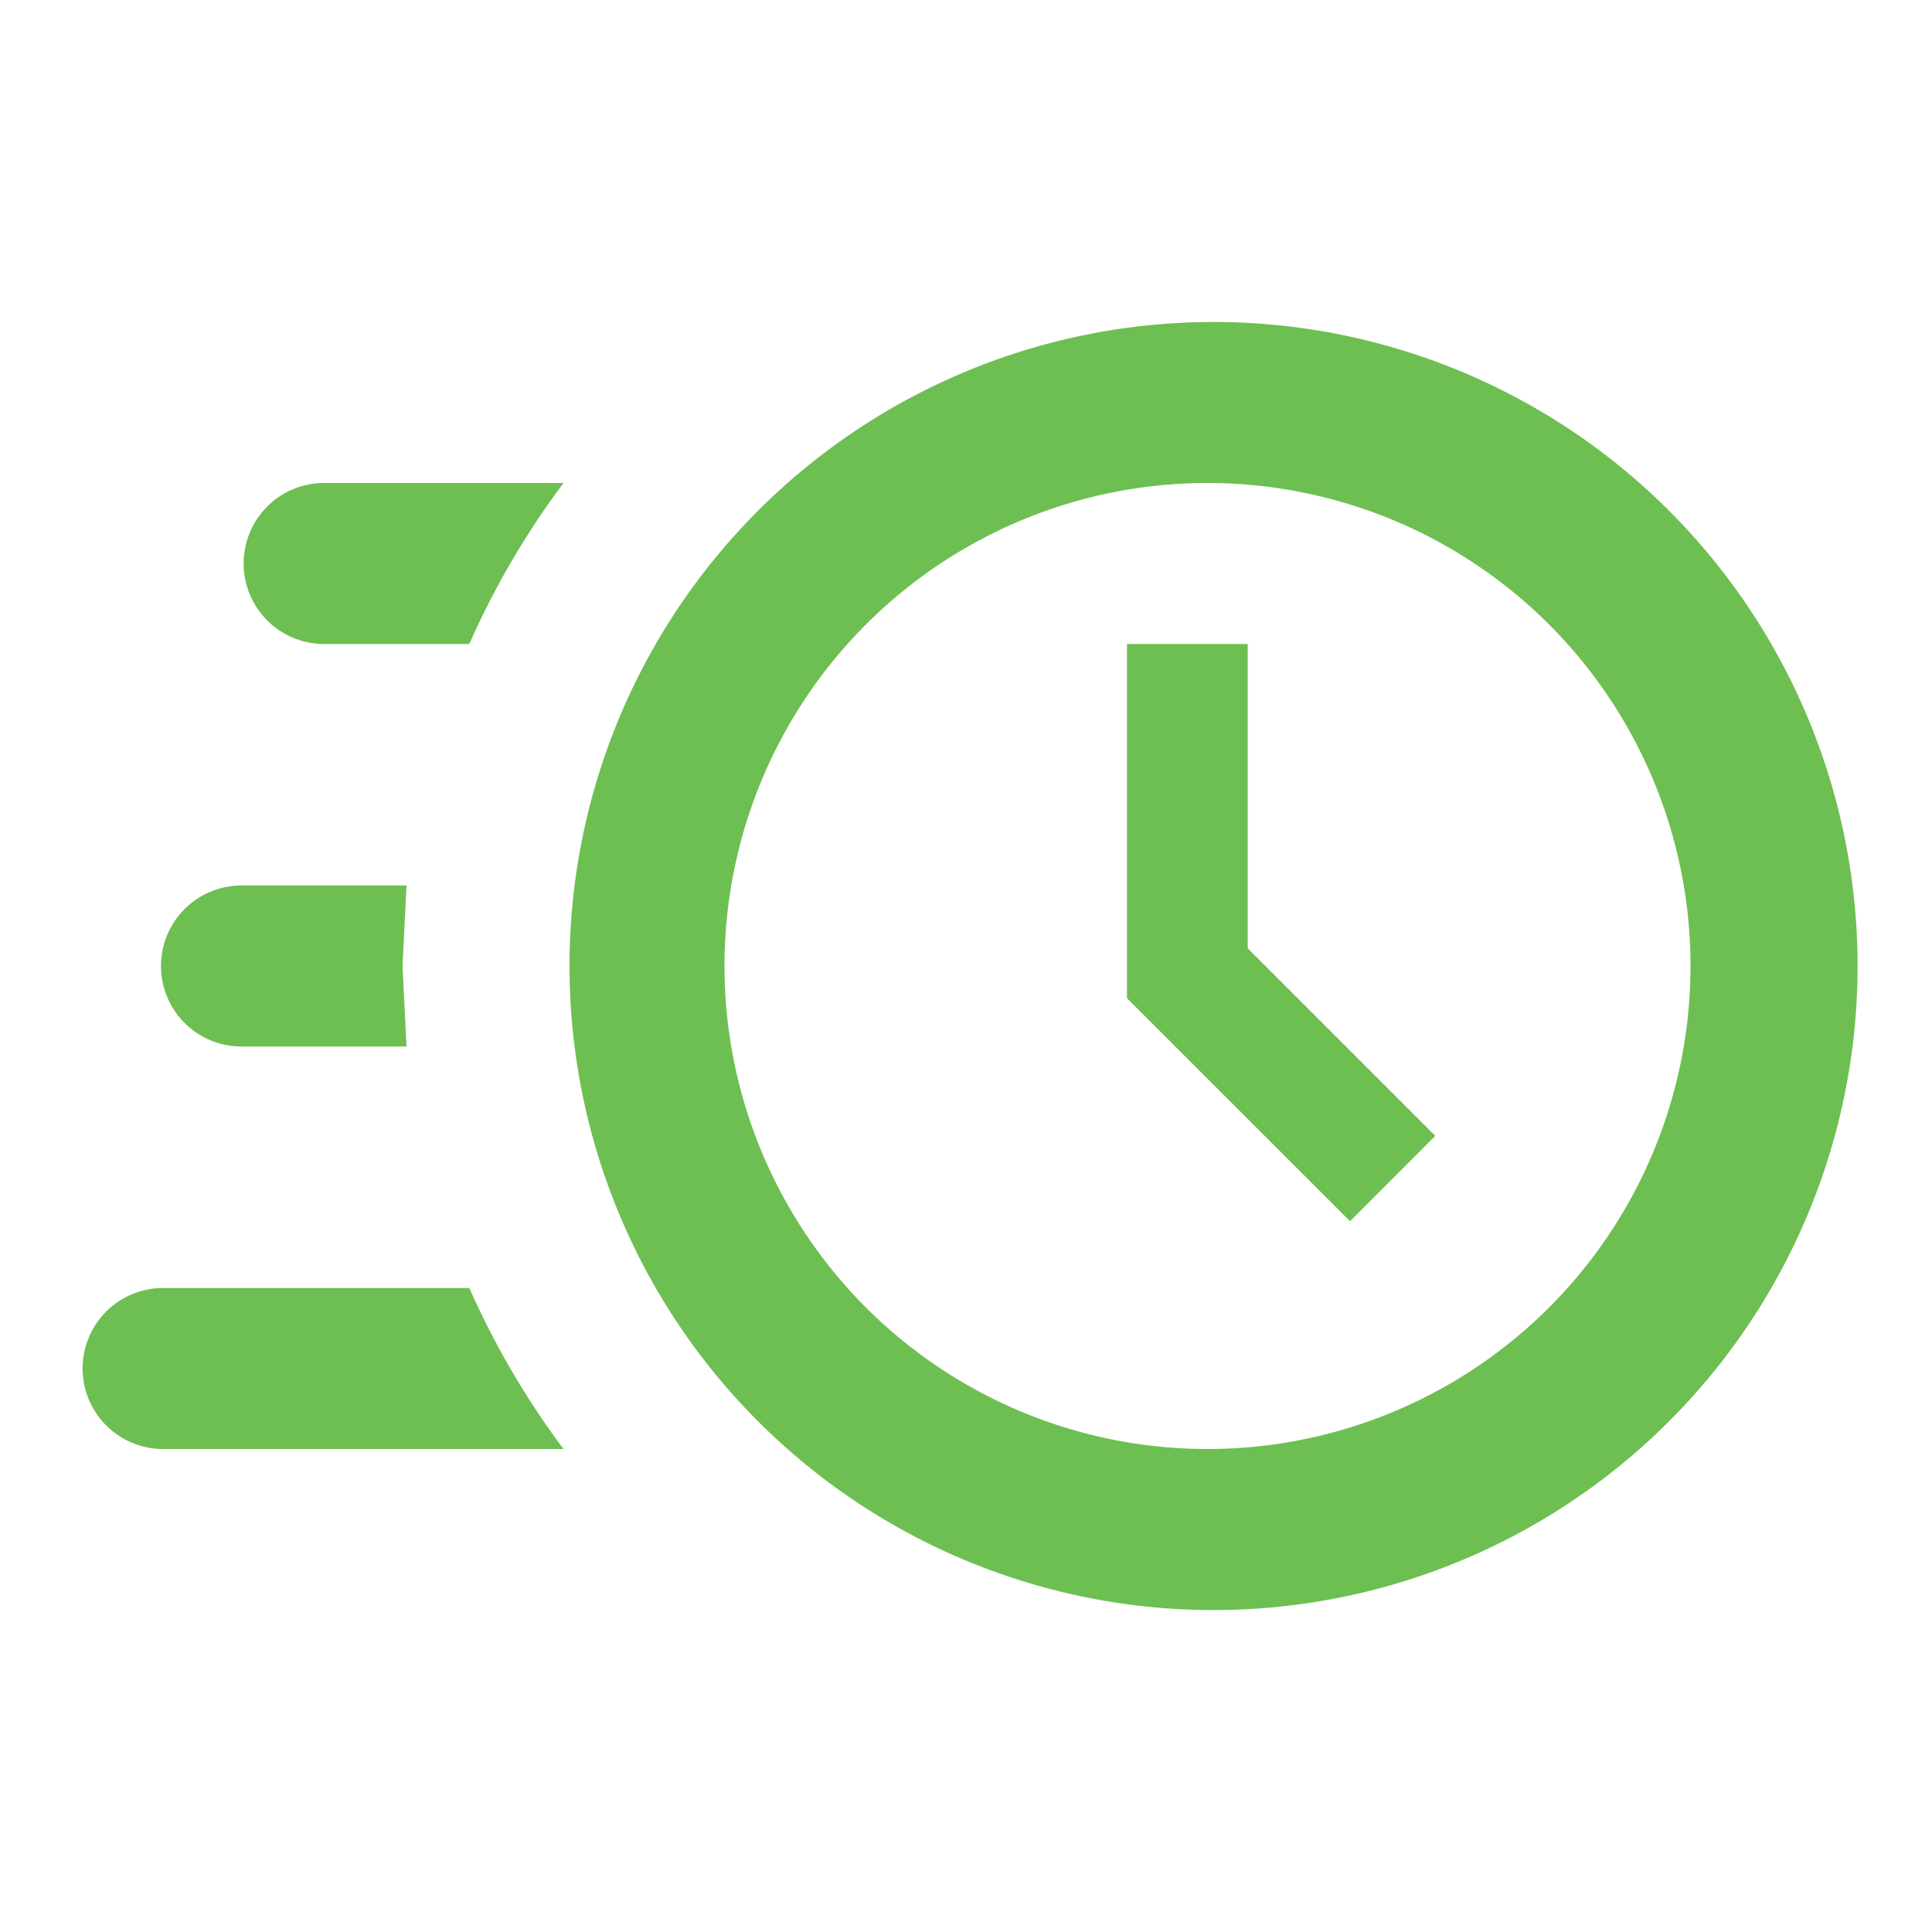 <svg width="34" height="34" fill="none" xmlns="http://www.w3.org/2000/svg"><path d="M21.25 5.667a11.334 11.334 0 110 22.667 11.334 11.334 0 010-22.667zm0 2.833a8.5 8.5 0 100 17 8.5 8.5 0 000-17zm-1.417 2.833h2.125v5.355l3.301 3.301-1.501 1.502-3.925-3.924v-6.234zm-17 14.167a1.417 1.417 0 010-2.833H8.26A14.54 14.54 0 009.917 25.5H2.833zm1.417-7.083a1.417 1.417 0 110-2.834h2.904L7.084 17l.07 1.417H4.25zm1.417-7.084a1.417 1.417 0 010-2.833h4.25a14.541 14.541 0 00-1.658 2.833H5.667z" fill="#6EBF52"/></svg>